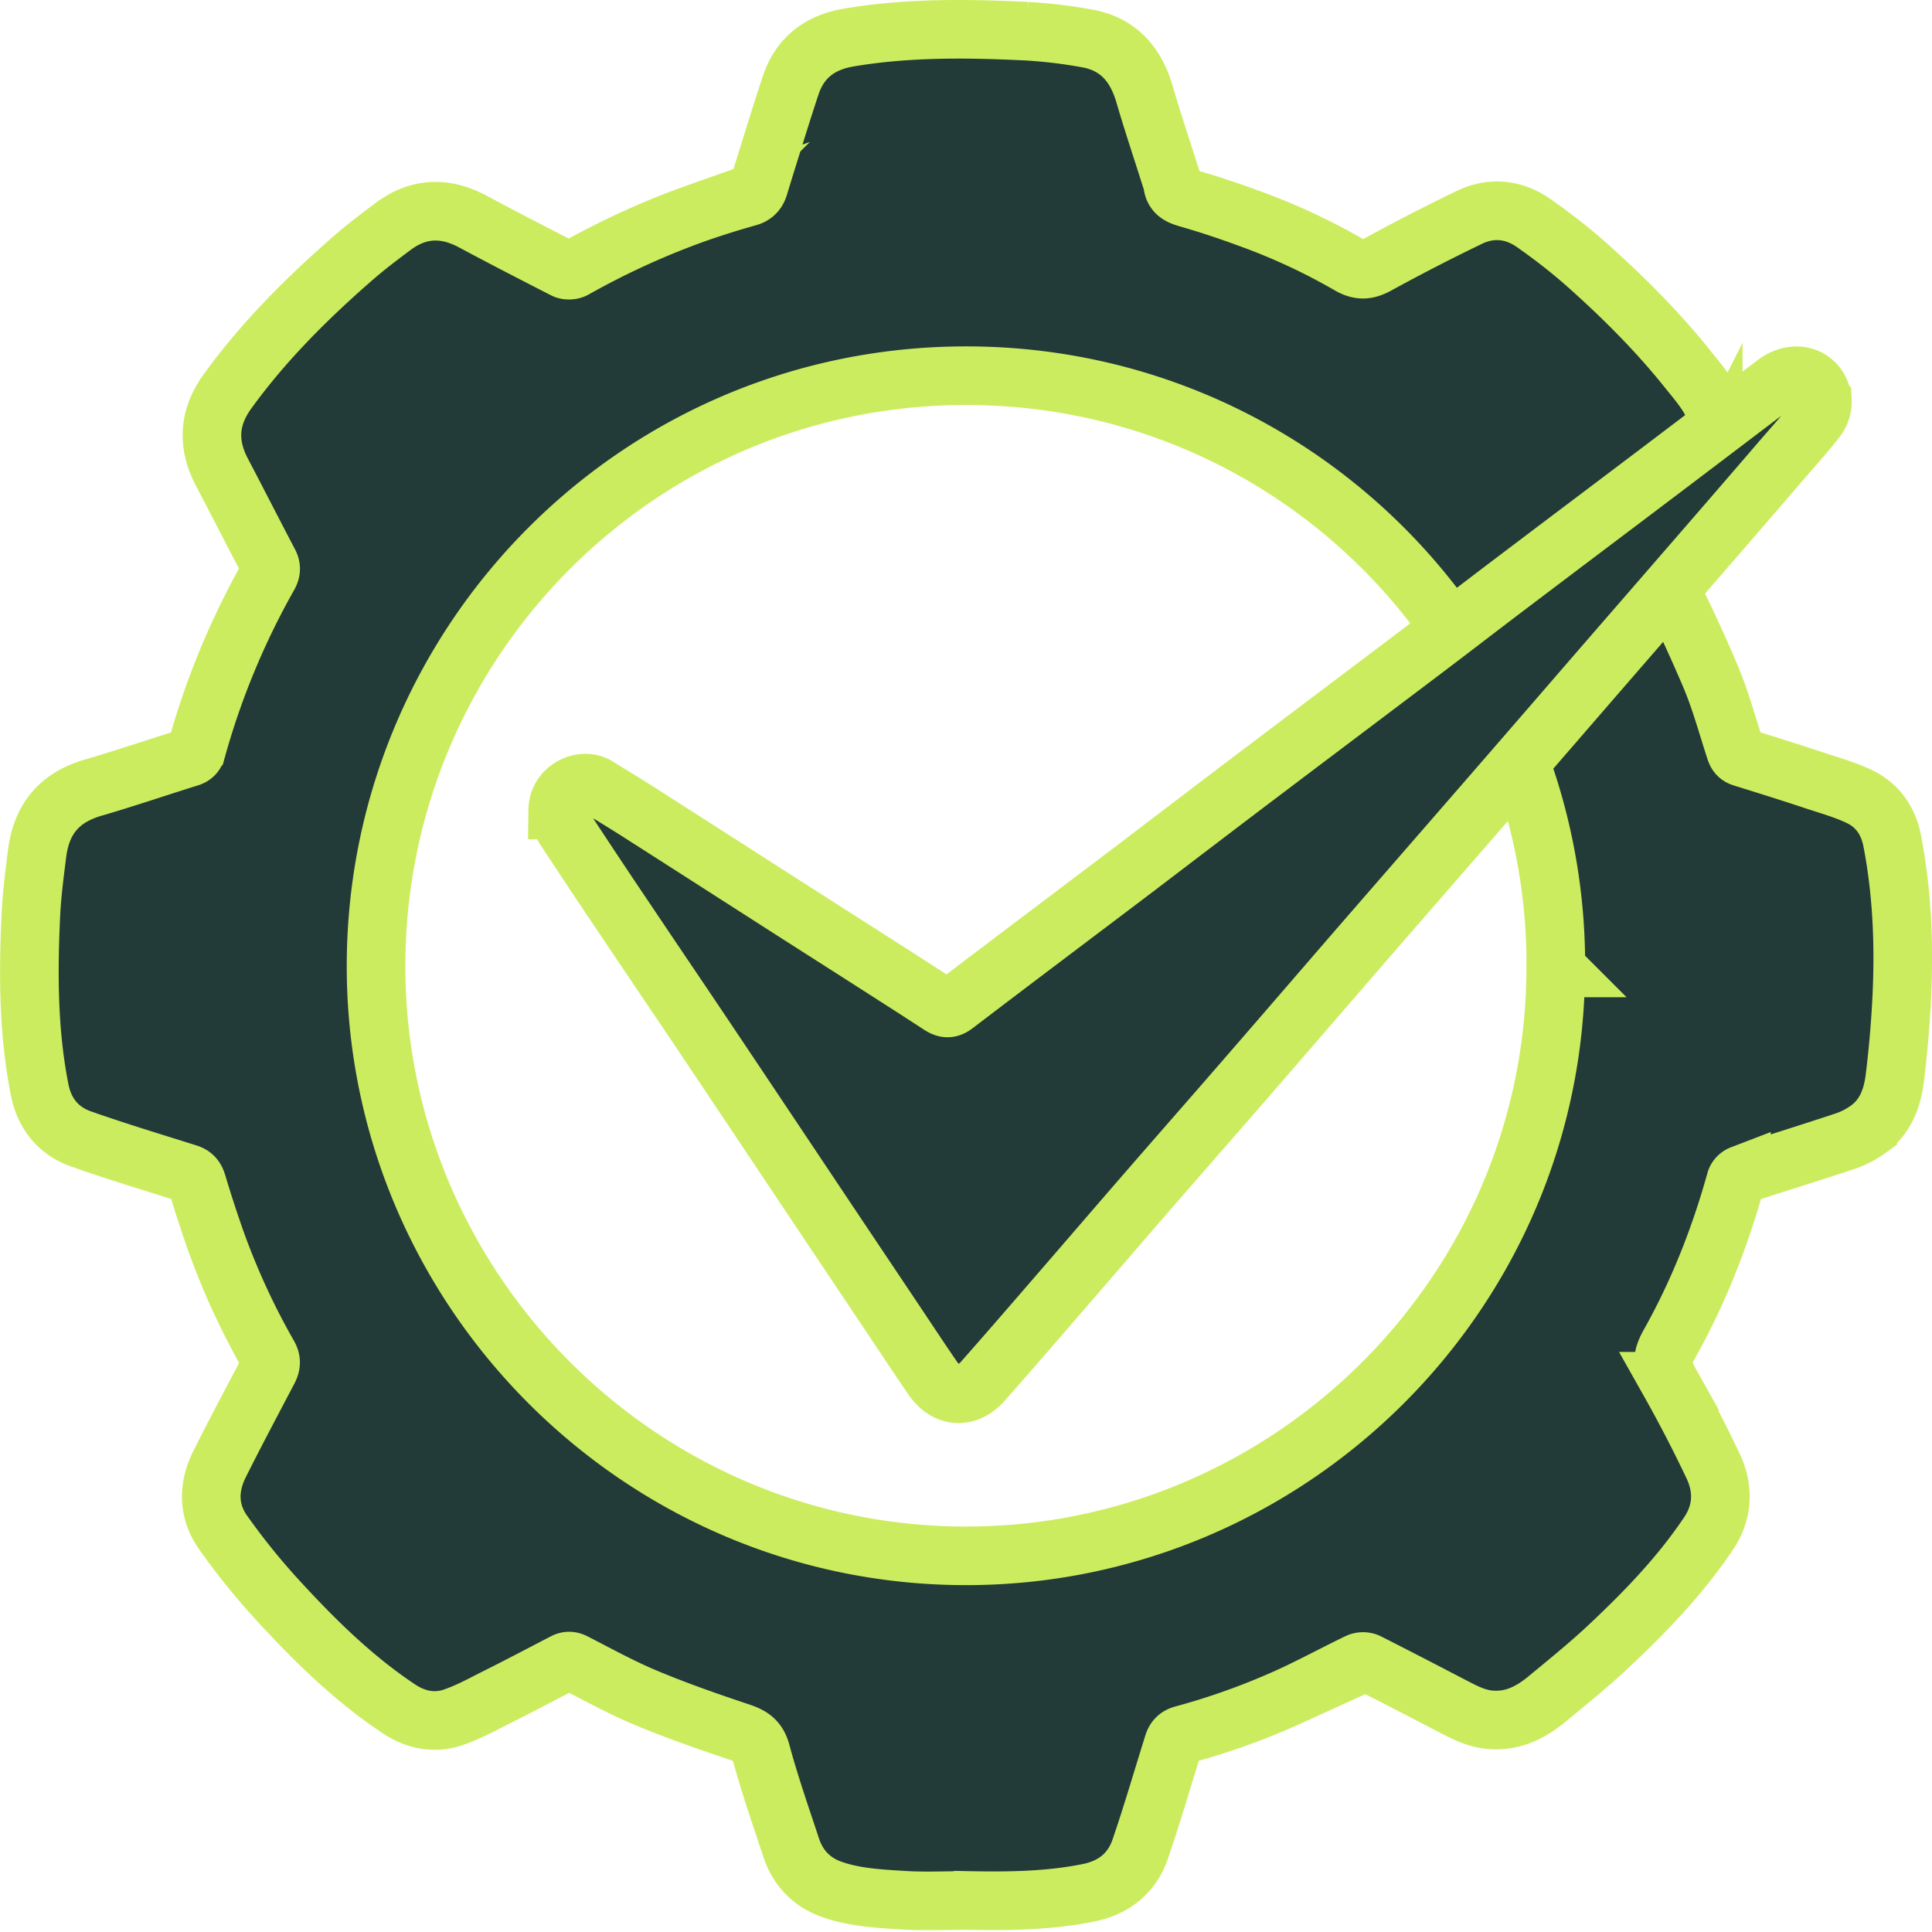 <svg width="68" height="68" fill="none" xmlns="http://www.w3.org/2000/svg"><path d="M34.03 66.89c-.738 0-1.476.037-2.215-.008-.87-.054-1.753-.095-2.578-.396-.685-.252-1.16-.755-1.39-1.453-.368-1.114-.756-2.223-1.061-3.358-.128-.475-.405-.594-.805-.726-1.097-.367-2.195-.751-3.26-1.197-.858-.359-1.679-.813-2.508-1.238-.132-.066-.235-.066-.359 0-.78.405-1.56.817-2.348 1.21-.515.26-1.027.544-1.572.726-.66.222-1.316.082-1.897-.306-1.63-1.085-3.012-2.455-4.324-3.89A24.19 24.19 0 017.86 53.95c-.532-.743-.545-1.588-.14-2.401.557-1.118 1.147-2.22 1.728-3.33.095-.181.108-.334 0-.52a25.383 25.383 0 01-1.864-4.056 43.308 43.308 0 01-.648-1.996c-.058-.186-.145-.29-.33-.347-1.255-.396-2.517-.776-3.755-1.213-.8-.285-1.291-.891-1.456-1.733-.4-2.026-.405-4.076-.31-6.123.033-.73.128-1.456.219-2.178.152-1.218.771-1.98 1.98-2.332 1.135-.33 2.253-.713 3.38-1.064.148-.046.218-.136.255-.277a27.165 27.165 0 012.534-6.118c.086-.153.103-.29.012-.458-.557-1.06-1.098-2.125-1.655-3.186-.52-.99-.466-1.922.194-2.838 1.271-1.758 2.794-3.276 4.423-4.696.454-.396.933-.759 1.416-1.118.89-.664 1.823-.689 2.797-.169 1.069.574 2.145 1.126 3.226 1.68.095.049.26.04.351-.013 1.387-.78 2.83-1.44 4.332-1.972a29.17 29.17 0 011.766-.553c.227-.062.335-.182.4-.396.203-.677.417-1.35.628-2.026.157-.503.317-1.007.483-1.506.325-.986 1.035-1.518 2.038-1.688 2.08-.354 4.175-.326 6.267-.226a17.39 17.39 0 012.108.251c1.11.19 1.733.904 2.043 1.96.289.99.619 1.968.928 2.95.02.066.054.128.062.194.025.355.26.446.565.532a30.28 30.28 0 012.08.685 21.86 21.86 0 013.581 1.659c.36.206.615.185.961 0a69.932 69.932 0 013.272-1.684c.78-.37 1.572-.276 2.274.223.627.442 1.237.912 1.811 1.42 1.291 1.147 2.513 2.364 3.594 3.717.384.479.804.945.994 1.547.194.623.198 1.255-.103 1.845a158.908 158.908 0 01-1.675 3.226c-.153.285-.153.495 0 .8a52.323 52.323 0 011.592 3.417c.347.83.582 1.708.863 2.566.045.136.111.215.251.256.846.264 1.696.528 2.538.809.536.177 1.085.33 1.588.573.632.305 1.007.858 1.14 1.543.4 2.063.44 4.147.296 6.235a39.184 39.184 0 01-.198 2.087c-.086.735-.33 1.403-.957 1.849a3.056 3.056 0 01-.817.416c-1.205.4-2.422.776-3.63 1.172a.338.338 0 00-.199.207c-.561 2.017-1.324 3.956-2.352 5.78-.272.487-.247.825.009 1.283a47.58 47.58 0 011.547 2.987c.375.797.346 1.614-.157 2.365-1.003 1.501-2.253 2.789-3.56 4.014-.681.636-1.412 1.226-2.13 1.82-.598.495-1.262.817-2.07.722-.471-.054-.872-.273-1.28-.483-.99-.516-1.976-1.027-2.97-1.53a.418.418 0 00-.33.008c-.793.383-1.569.804-2.365 1.171a24.69 24.69 0 01-3.8 1.37c-.198.054-.289.165-.342.343-.384 1.225-.743 2.463-1.16 3.68-.293.854-.936 1.362-1.828 1.539-1.41.285-2.842.297-4.274.268zm20.73-32.822c.058-11.429-9.143-20.762-20.601-20.844-11.61-.083-20.87 9.296-20.923 20.683-.054 11.404 9.234 20.836 20.737 20.853 11.38.016 20.77-9.234 20.783-20.692h.004z" fill="#223B38" stroke="#CCEC60" stroke-width="2.063" stroke-miterlimit="10"/><path d="M19.63 28.51c.01-.759.867-1.15 1.375-.841.507.31 1.015.619 1.518.94 1.518.97 3.037 1.944 4.555 2.917 1.056.677 2.117 1.354 3.177 2.03.945.607 1.894 1.21 2.835 1.824.194.124.326.136.52-.012 2.07-1.58 4.154-3.144 6.23-4.716 1.592-1.21 3.18-2.426 4.778-3.631 1.832-1.386 3.672-2.769 5.504-4.155.978-.738 1.943-1.485 2.92-2.224 1.792-1.357 3.59-2.71 5.381-4.064 1.358-1.027 2.715-2.059 4.072-3.086.702-.532 1.556-.231 1.647.598a.984.984 0 01-.194.636c-.396.515-.834.998-1.259 1.49-.705.82-1.41 1.637-2.12 2.458l-2.179 2.513c-1.023 1.18-2.046 2.356-3.065 3.536-.978 1.13-1.956 2.26-2.938 3.391-1.523 1.754-3.05 3.507-4.572 5.26-1.46 1.688-2.917 3.38-4.381 5.063-.954 1.098-1.91 2.187-2.864 3.285-.961 1.105-1.914 2.215-2.871 3.321-1.032 1.193-2.063 2.39-3.107 3.573-.561.632-1.296.574-1.77-.12-.43-.627-.85-1.262-1.271-1.893l-2.166-3.235c-1.42-2.125-2.839-4.25-4.258-6.37-1.007-1.506-2.026-3.004-3.033-4.506a299.464 299.464 0 01-2.212-3.325c-.123-.19-.169-.438-.247-.657h-.004z" fill="#223B38" stroke="#CCEC60" stroke-width="2.063" stroke-miterlimit="10"/></svg>